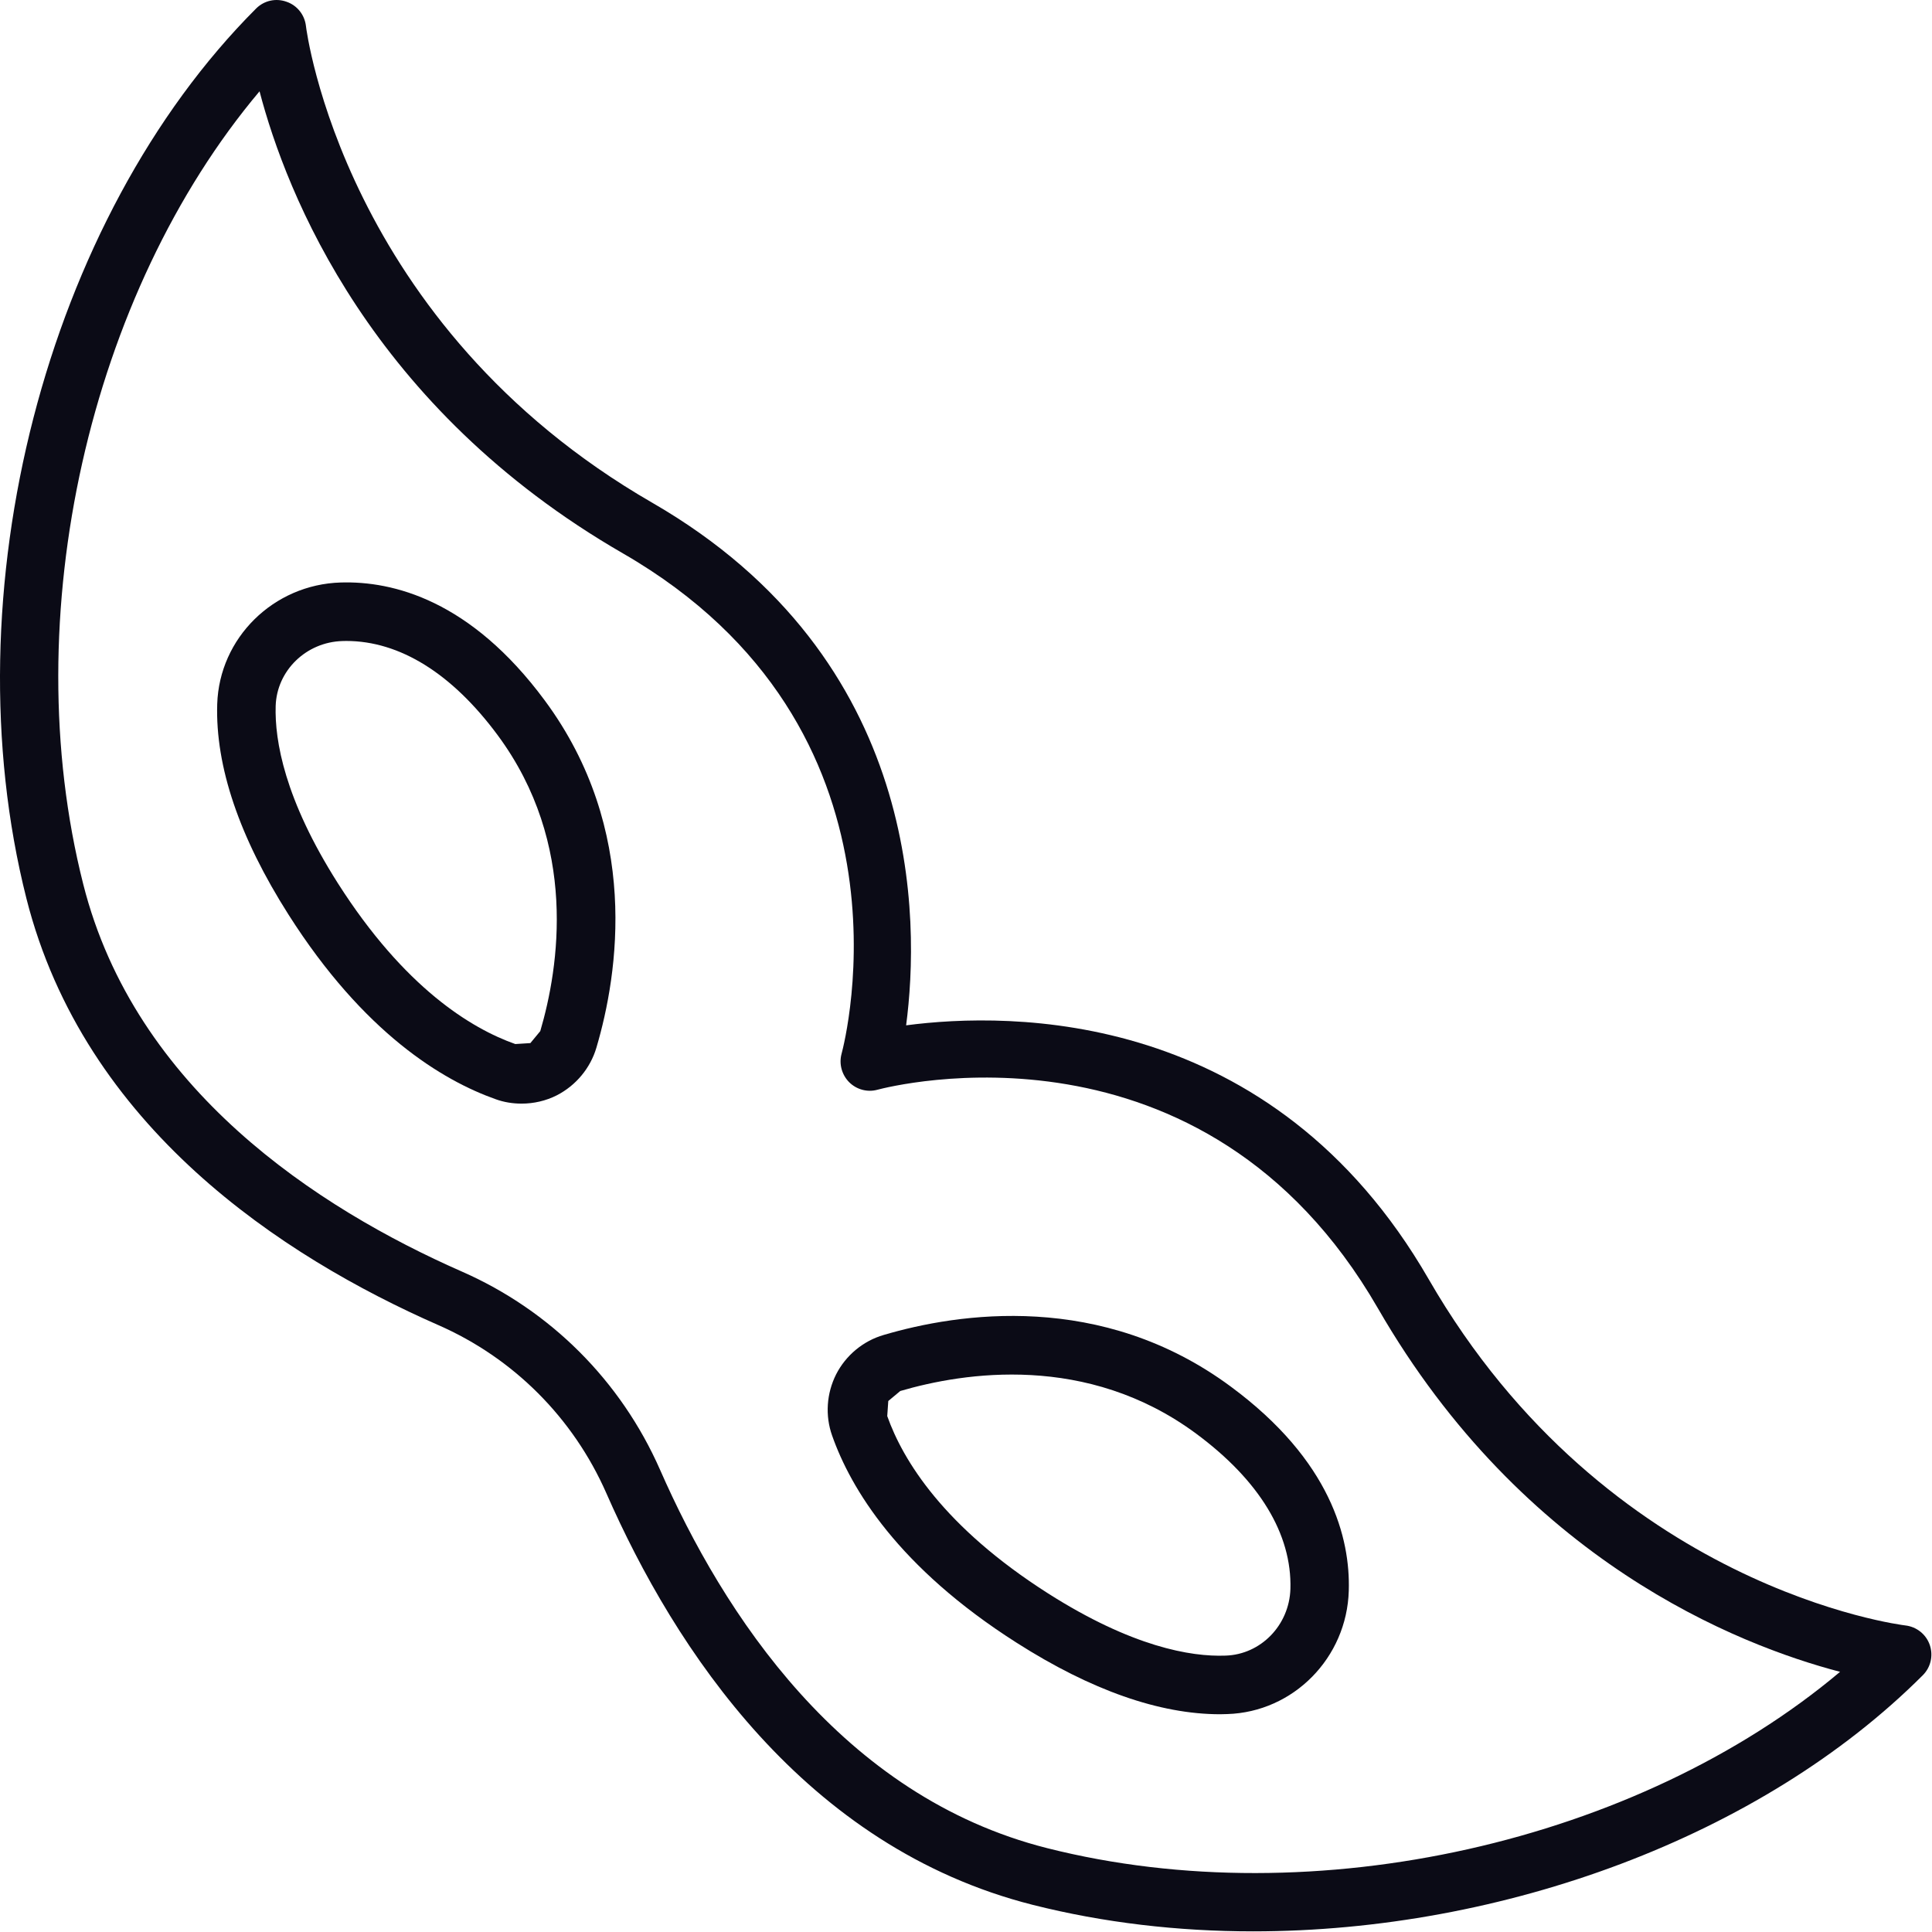 <?xml version="1.0" encoding="UTF-8" standalone="no"?><!DOCTYPE svg PUBLIC "-//W3C//DTD SVG 1.1//EN" "http://www.w3.org/Graphics/SVG/1.1/DTD/svg11.dtd"><svg width="100%" height="100%" viewBox="0 0 2084 2084" version="1.1" xmlns="http://www.w3.org/2000/svg" xmlns:xlink="http://www.w3.org/1999/xlink" xml:space="preserve" xmlns:serif="http://www.serif.com/" style="fill-rule:evenodd;clip-rule:evenodd;stroke-linejoin:round;stroke-miterlimit:2;"><rect id="画板1" x="0" y="0" width="2083.33" height="2083.33" style="fill:none;"/><clipPath id="_clip1"><rect id="画板11" serif:id="画板1" x="0" y="0" width="2083.33" height="2083.33"/></clipPath><g clip-path="url(#_clip1)"><g><path d="M1129.56,1993.55c-221.63,-55.988 -349.511,-252.976 -417.684,-408.383c-42.131,-95.61 -118.022,-171.596 -213.817,-213.631c-155.318,-68.357 -352.302,-196.238 -408.29,-417.874c-73.102,-288.59 6.789,-637.448 190.194,-855.172c29.017,110.766 119.976,341.512 392.107,498.503c325.982,188.149 239.58,525.569 235.674,539.8c-2.883,10.877 0.279,22.502 8.185,30.506c7.998,7.999 19.717,11.16 30.505,8.18c14.416,-3.809 351.837,-90.212 539.892,235.77c156.899,272.128 387.736,363.089 498.505,392.108c-217.817,183.404 -566.584,263.199 -855.271,190.193Zm951.996,-219.302c-3.999,-11.444 -14.23,-19.533 -26.321,-20.93c-3.162,-0.369 -321.424,-39.338 -514.222,-373.597c-168.897,-292.688 -452.003,-288.408 -563.608,-273.717c14.694,-111.788 18.786,-394.804 -273.806,-563.699c-333.05,-192.055 -373.321,-511.06 -373.599,-514.312c-1.396,-12.001 -9.487,-22.23 -21.02,-26.135c-11.439,-4.093 -24.088,-1.306 -32.737,7.345c-226.838,226.932 -331.004,630.569 -247.765,959.899c62.407,246.556 275.945,386.25 444.19,460.187c81.287,35.621 145.646,100.169 181.36,181.36c73.845,168.248 213.724,381.782 460.093,444.1c76.264,19.249 156.434,28.553 237.534,28.553c269.156,-0 548.076,-101.934 722.46,-276.318c8.556,-8.56 11.44,-21.207 7.441,-32.736Z" style="fill:#0b0b16;fill-rule:nonzero;"/><path d="M582.79,1112.23l-10.696,12.931l-16.275,1.022c-47.619,-16.837 -119.511,-60.643 -191.311,-173.362c-57.57,-90.587 -68.265,-154.016 -67.149,-191.311c1.209,-38.13 32.83,-68.914 71.985,-70.032l4.093,-0.091c57.755,0 114.116,35.059 163.409,101.65c87.052,117.652 66.126,250.461 45.944,319.193Zm-215.306,-483.904c-72.357,2.14 -130.95,59.712 -133.182,131.231c-2.046,67.148 23.809,143.509 76.914,227.022c81.379,128.069 166.386,178.942 223.491,199.128c8.928,3.253 18.415,4.74 27.901,4.74c13.114,-0 26.227,-2.975 38.132,-9.02c20.554,-10.604 36.086,-29.297 42.596,-51.339c23.623,-79.892 47.619,-234.93 -55.71,-374.527c-79.984,-108.167 -163.688,-129 -220.142,-127.235Z" style="fill:#0b0b16;fill-rule:nonzero;"/><path d="M1321.81,1785.87c-37.295,1.391 -100.724,-9.491 -191.218,-67.057c-112.721,-71.803 -156.619,-143.6 -173.546,-191.311l1.116,-16.275l12.927,-10.791c68.638,-20.089 201.448,-41.013 319.099,45.946c68.266,50.499 103.422,108.439 101.747,167.498c-1.209,39.248 -31.993,70.872 -70.125,71.99Zm5.952,-290.083c-139.6,-103.421 -294.545,-79.426 -374.529,-55.806c-22.136,6.42 -40.829,21.951 -51.339,42.506c-10.324,20.555 -11.998,44.453 -4.278,66.126c20.089,57.01 71.148,142.016 199.03,223.395c80.356,51.248 154.201,77.105 219.491,77.105l7.626,-0.188c71.427,-2.14 129.09,-60.733 131.136,-133.092c1.674,-56.357 -19.066,-140.154 -127.137,-220.046Z" style="fill:#0b0b16;fill-rule:nonzero;"/></g></g></svg>